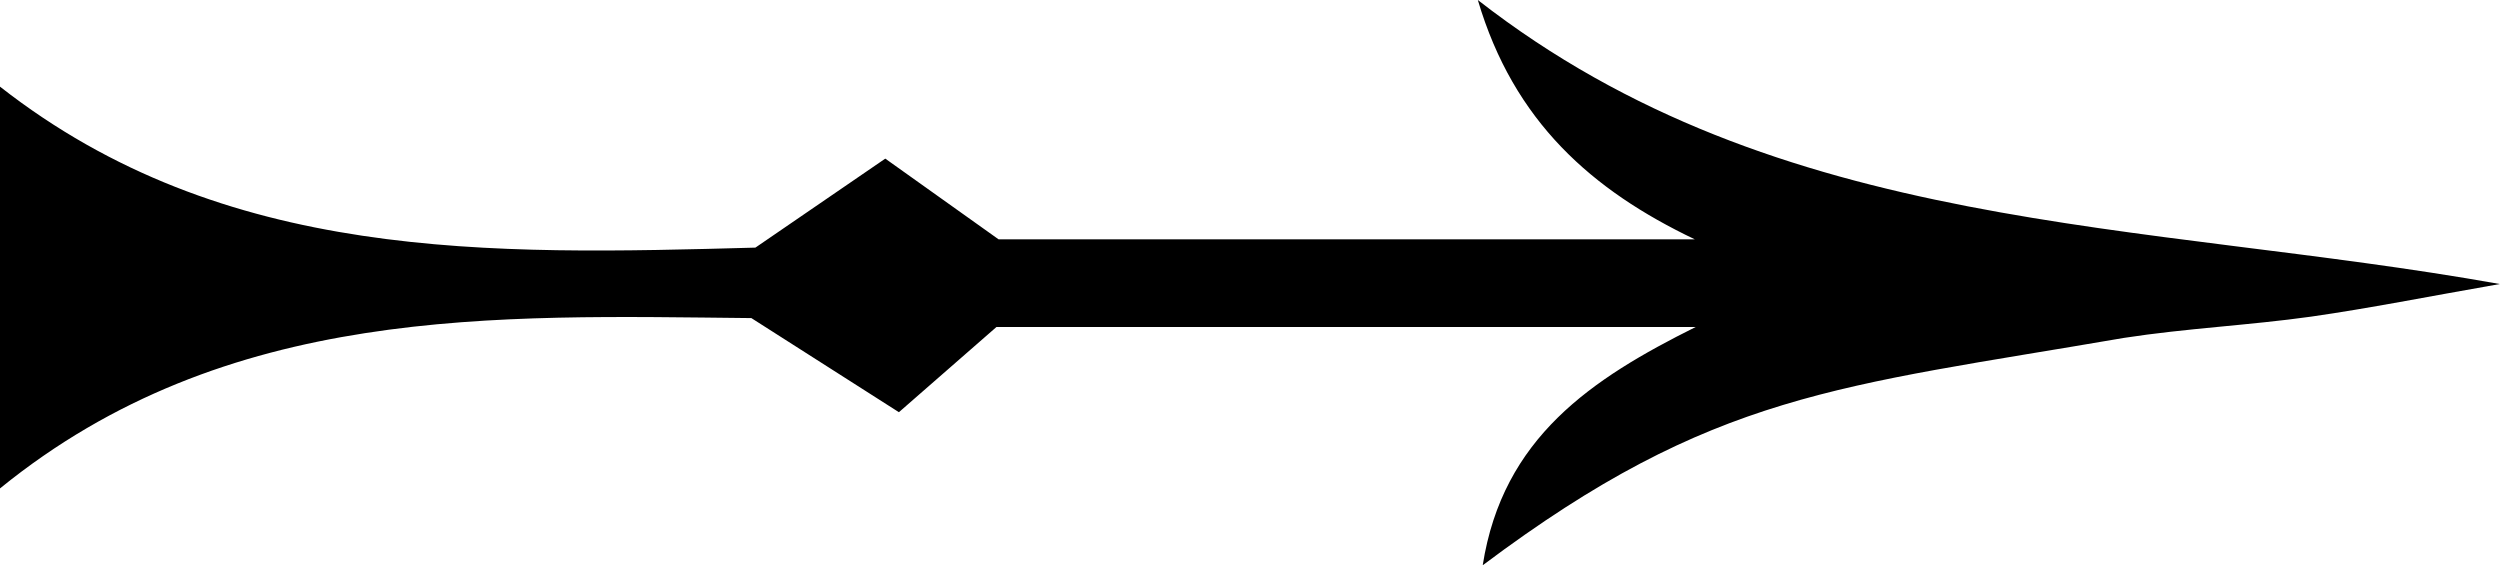 <svg id="Layer_1" data-name="Layer 1" xmlns="http://www.w3.org/2000/svg" viewBox="0 0 117.42 26.55"><path d="M69.64,26.55c.94-6,5.12-8.76,10-11.19H46.8l-4.58,4-6.93-4.42c-12-.12-24.63-.66-35.29,8V4.07c10.54,8.25,23,7.9,35.48,7.56l6.1-4.18,5.32,3.79H79.6C74.78,8.94,71.1,5.72,69.41,0c14.19,11.06,31.15,10.33,48,13.34-3.43.6-6.13,1.14-8.85,1.53-2.92.41-5.89.55-8.8,1C86.34,18.18,80.49,18.41,69.64,26.55Z"/></svg>